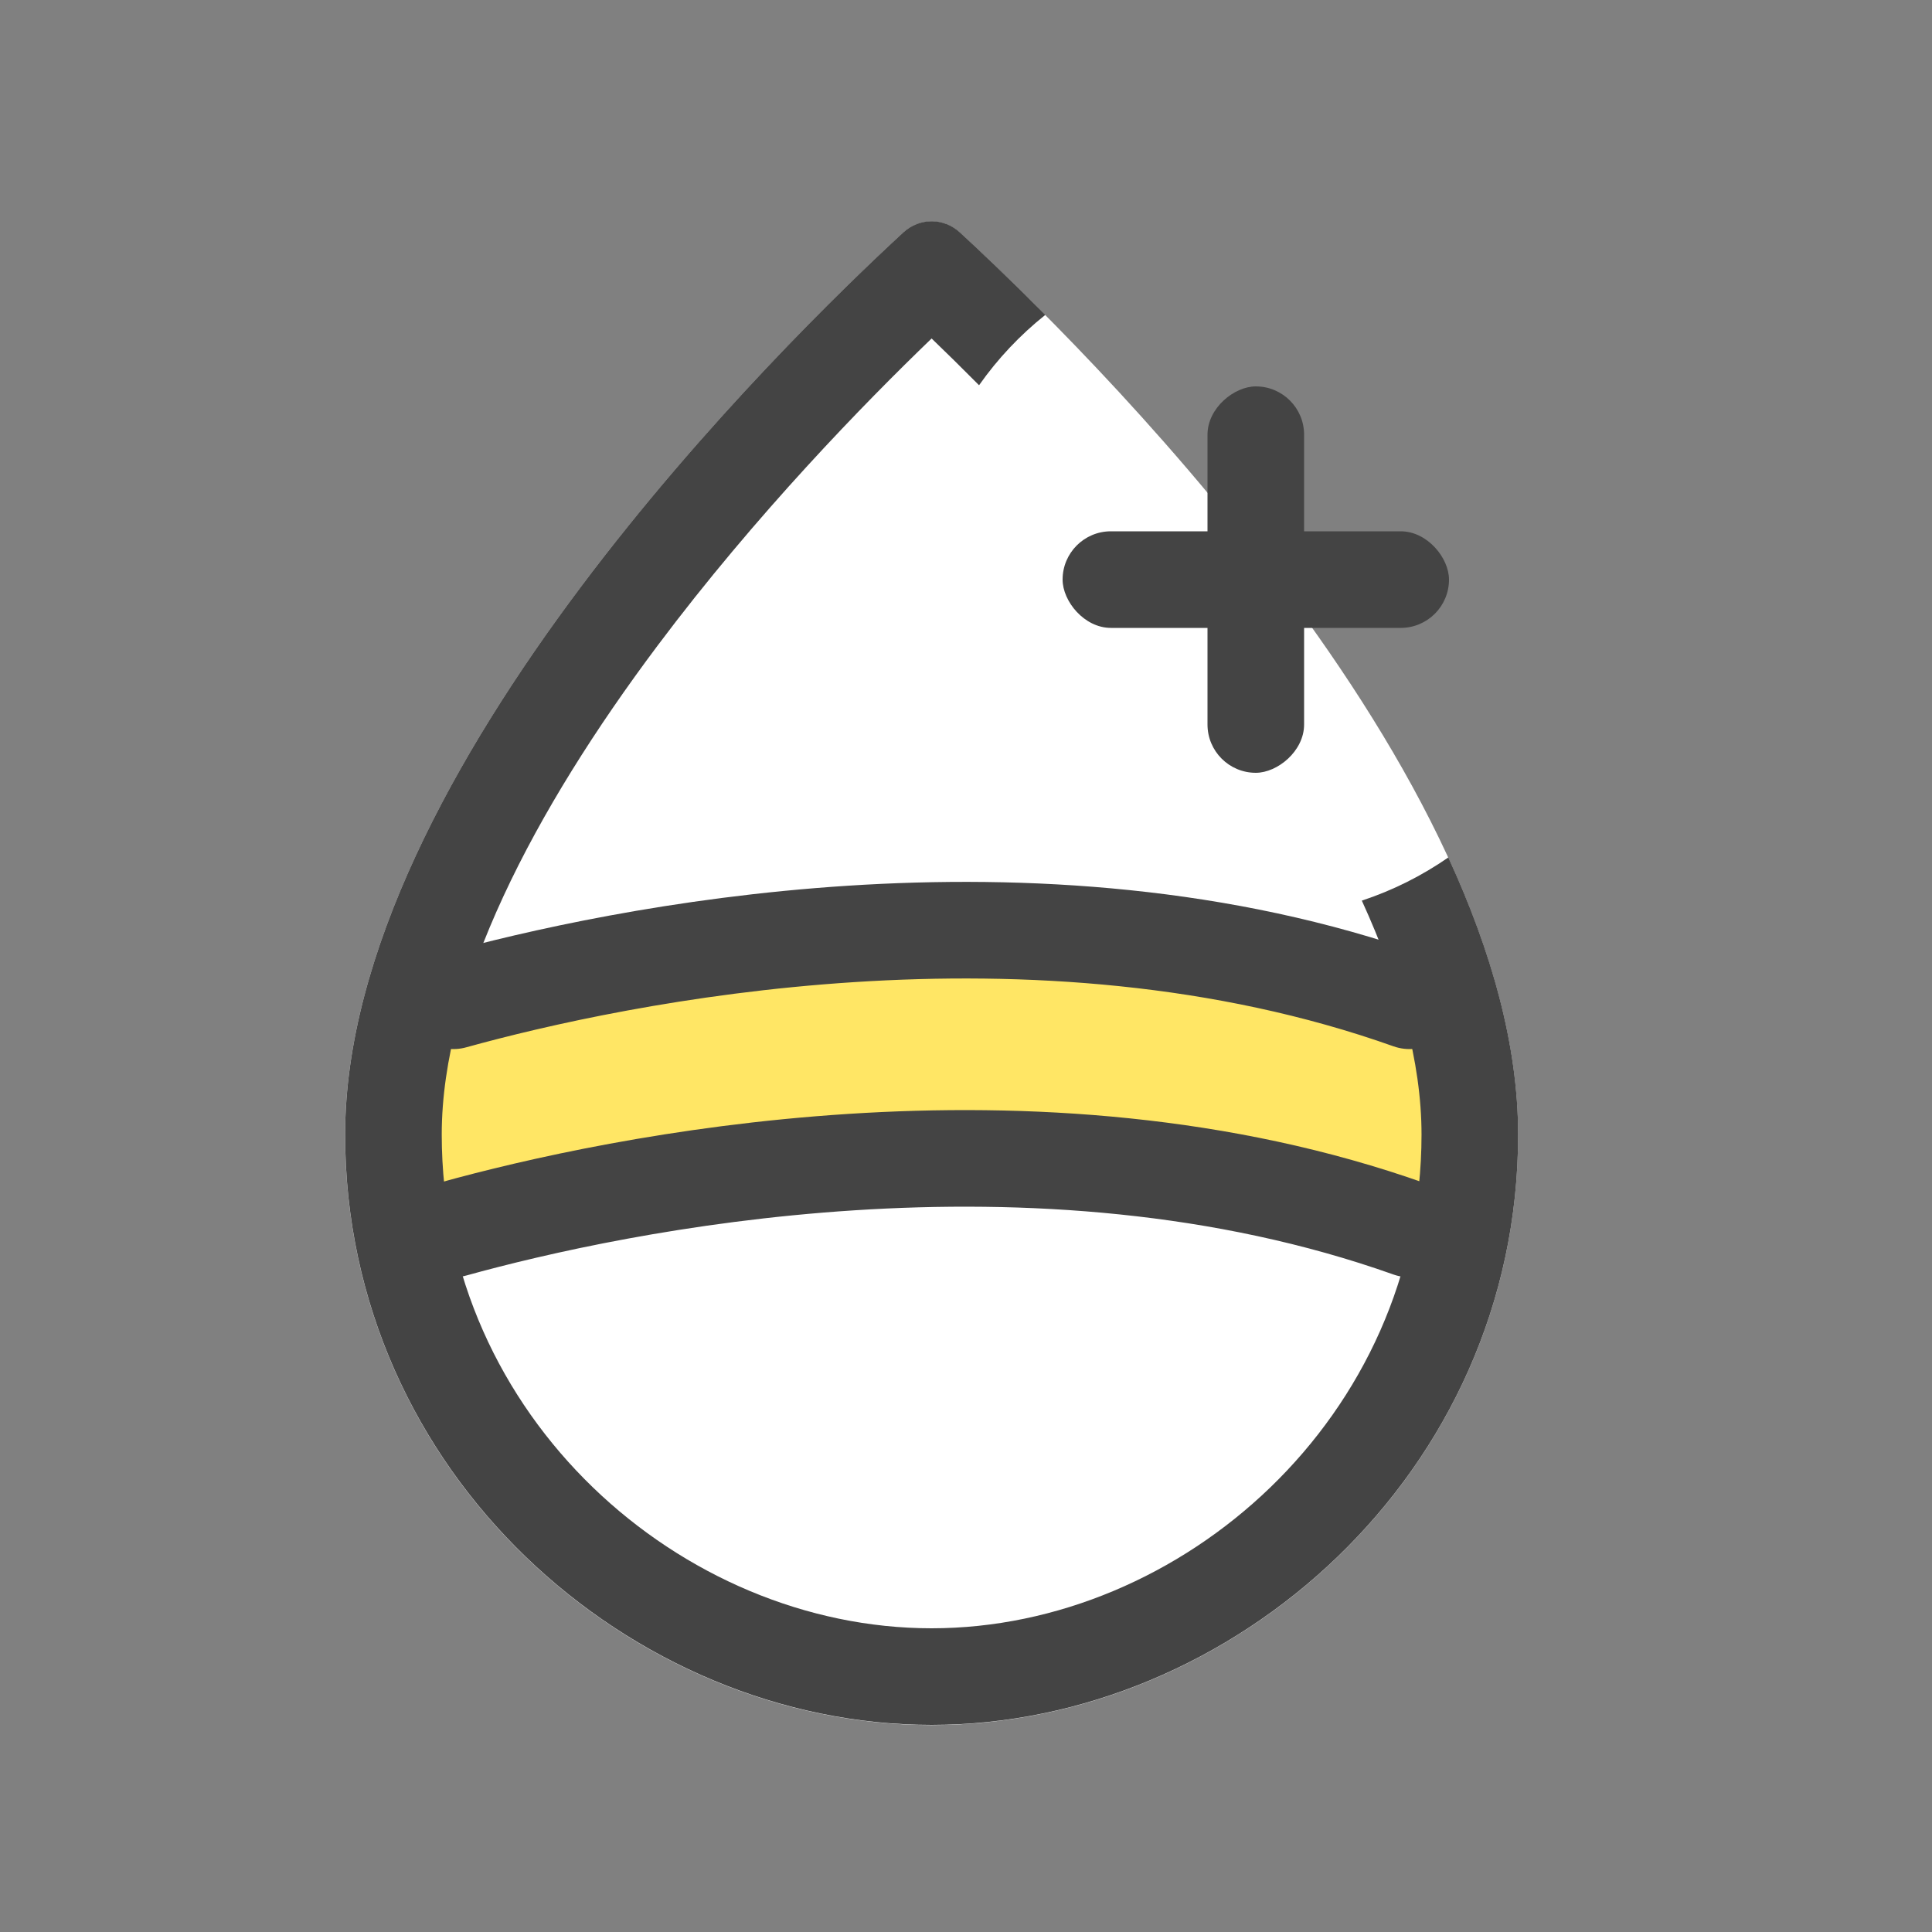 <svg width="50" height="50" viewBox="0 0 50 50" fill="none" xmlns="http://www.w3.org/2000/svg">
<rect x="0" y="0" width="50" height="50" fill="#808080" stroke="none"/>
<path d="M39.288 29.367C39.288 38.148 31.873 44.645 24.109 44.645C16.345 44.645 8.931 38.148 8.931 29.367C8.931 19.964 20.335 8.824 23.373 6.023C23.795 5.634 24.424 5.634 24.846 6.023C27.884 8.824 39.288 19.964 39.288 29.367Z" fill="white"/>
<path d="M10.713 32.141V26.784C19.999 22.498 32.439 24.403 37.499 25.891V32.141C29.204 29.08 17.856 30.355 10.713 32.141Z" fill="#FFE665"/>
<path fill-rule="evenodd" clip-rule="evenodd" d="M36.789 29.362C36.789 36.676 30.581 42.14 24.11 42.14C17.639 42.14 11.432 36.676 11.432 29.362C11.432 25.528 13.832 20.96 17.014 16.714C19.564 13.311 22.376 10.429 24.11 8.76C24.476 9.112 24.889 9.517 25.338 9.97C25.82 9.284 26.398 8.671 27.053 8.149C26.137 7.227 25.369 6.5 24.846 6.018C24.424 5.629 23.796 5.629 23.374 6.018C20.336 8.819 8.932 19.959 8.932 29.362C8.932 38.143 16.346 44.64 24.11 44.64C31.874 44.64 39.289 38.143 39.289 29.362C39.289 27.028 38.586 24.586 37.482 22.191C36.8 22.664 36.048 23.043 35.244 23.308C36.21 25.42 36.789 27.48 36.789 29.362Z" fill="#444444"/>
<rect x="27.5" y="13.75" width="10" height="2.5" rx="1.25" fill="#444444"/>
<rect x="33.75" y="10" width="10" height="2.5" rx="1.25" transform="rotate(90 33.75 10)" fill="#444444"/>
<path d="M11.732 31.806C15.929 30.643 26.766 28.353 36.48 31.806" stroke="#444444" stroke-width="2.5" stroke-linecap="round"/>
<path d="M11.732 25.9C15.929 24.737 26.766 22.447 36.48 25.9" stroke="#444444" stroke-width="2.5" stroke-linecap="round"/>
</svg>
